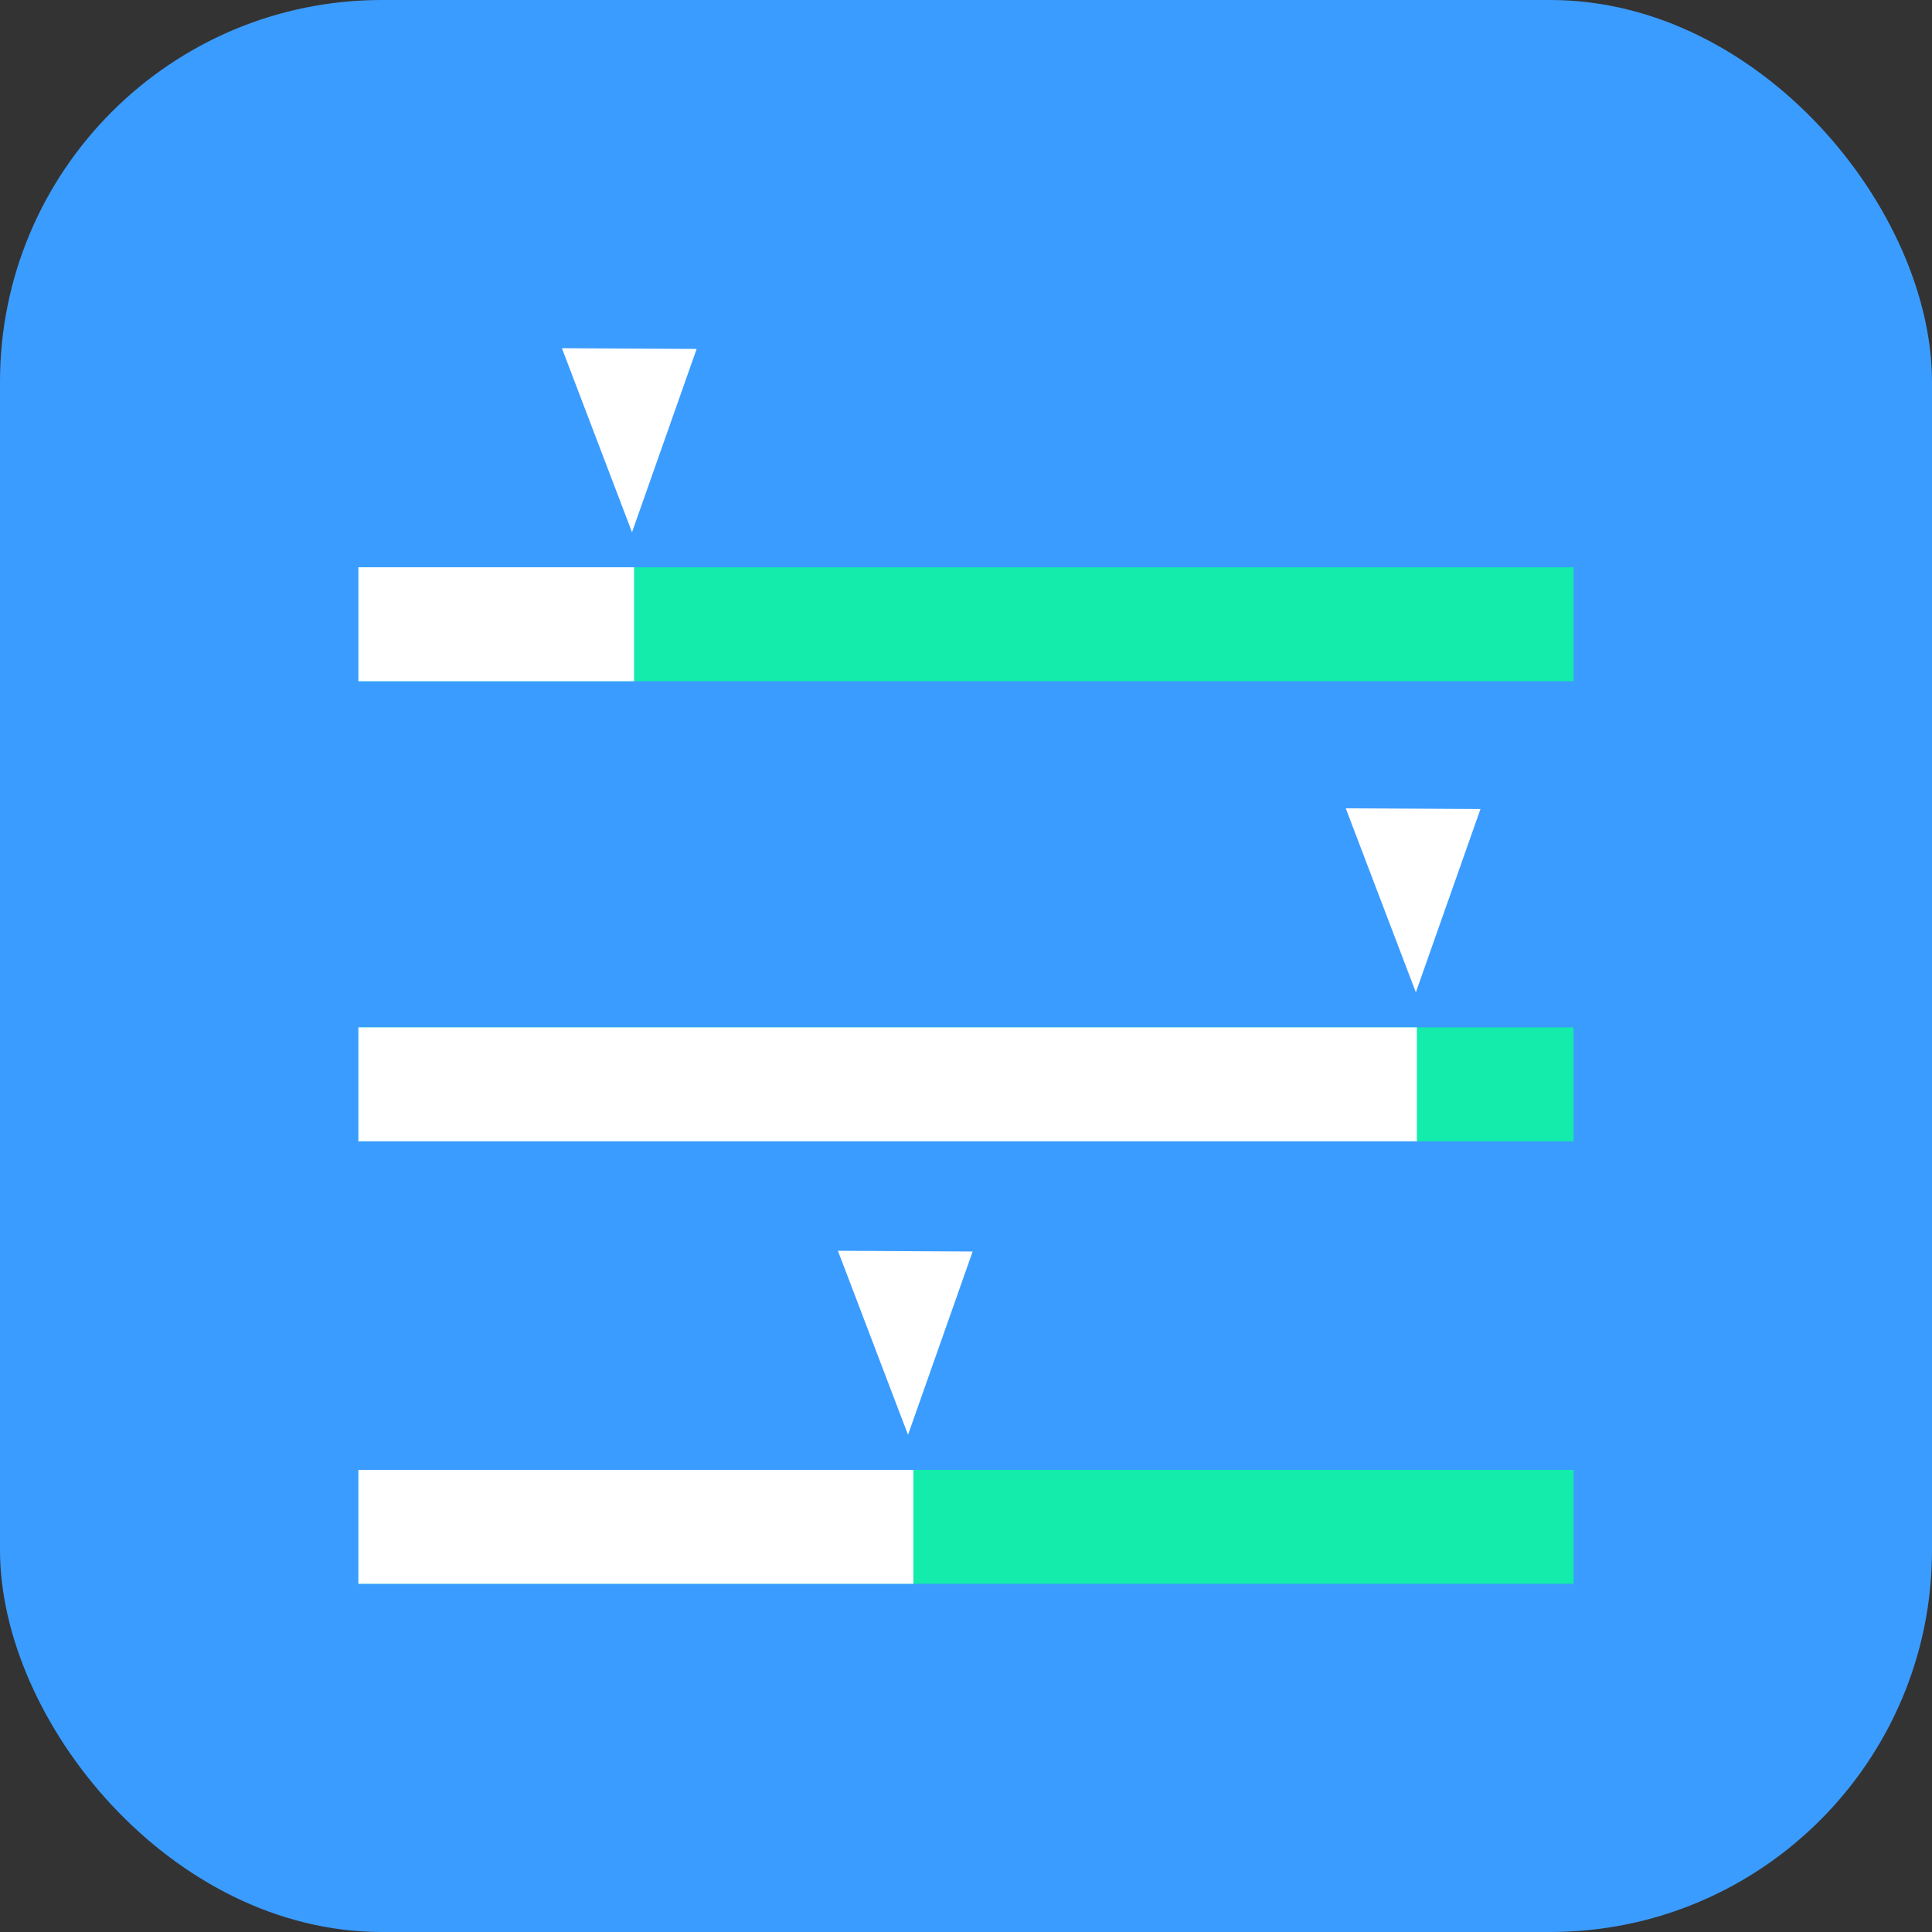 <?xml version="1.0" encoding="UTF-8"?>
<!DOCTYPE svg PUBLIC "-//W3C//DTD SVG 1.1//EN" "http://www.w3.org/Graphics/SVG/1.1/DTD/svg11.dtd">
<!-- Creator: CorelDRAW 2018 (64-Bit Evaluation Version) -->
<svg xmlns="http://www.w3.org/2000/svg" xml:space="preserve" width="35mm" height="35mm" version="1.1" style="shape-rendering:geometricPrecision; text-rendering:geometricPrecision; image-rendering:optimizeQuality; fill-rule:evenodd; clip-rule:evenodd"
viewBox="0 0 1425.37 1425.37"
 xmlns:xlink="http://www.w3.org/1999/xlink">
 <rect x="0" y="0" width="1425.37" height="1425.37" fill="#333333" stroke="none"/>
 <defs>
  <style type="text/css">
   <![CDATA[
    .fil2 {fill:#FFFFFF}
    .fil1 {fill:#13ECAB}
    .fil0 {fill:#3B9CFF}
    .fil3 {fill:white}
   ]]>
  </style>
 </defs>
 <g id="Layer_x0020_1">
  <rect class="fil0" width="1425.37" height="1425.37" rx="281.66" ry="281.66"/>
  <g id="_1992356038608">
   <rect class="fil1" x="264.44" y="418.52" width="896.49" height="84.05"/>
   <rect class="fil1" x="264.44" y="757.97" width="896.49" height="84.05"/>
   <rect class="fil1" x="264.44" y="1084.42" width="896.49" height="84.05"/>
   <rect class="fil2" x="264.44" y="418.52" width="203.36" height="84.05"/>
   <rect class="fil2" x="264.43" y="757.97" width="780.91" height="84.05"/>
   <rect class="fil2" x="264.43" y="1084.42" width="409.43" height="84.05"/>
   <polygon class="fil3" points="414.56,256.9 513.96,257.44 466.28,392.66 "/>
   <polygon class="fil3" points="992.85,596.34 1092.25,596.88 1044.57,732.11 "/>
   <polygon class="fil3" points="618.19,922.79 717.59,923.33 669.91,1058.56 "/>
  </g>
 </g>
</svg>
